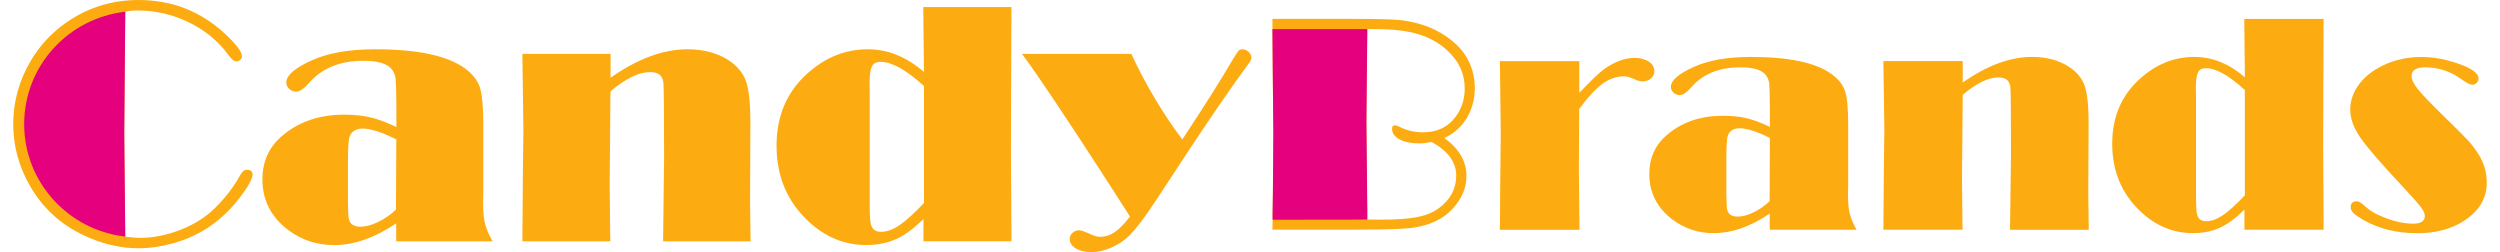 <svg width="238" height="24" viewBox="0 0 238 24" fill="none" xmlns="http://www.w3.org/2000/svg">
<path d="M46.895 22.973C46.489 22.274 46.229 21.623 46.114 21.021C45.999 20.418 45.963 19.514 46.009 18.318V11.829C46.009 10.154 45.9 8.982 45.682 8.316C45.461 7.65 44.993 7.053 44.273 6.52C42.613 5.3 39.759 4.691 35.716 4.691C33.255 4.691 31.25 5.041 29.699 5.737C28.07 6.466 27.256 7.174 27.256 7.861C27.256 8.09 27.347 8.292 27.534 8.463C27.722 8.638 27.939 8.726 28.194 8.726C28.532 8.726 28.946 8.442 29.439 7.876C30.655 6.481 32.381 5.785 34.613 5.785C36.058 5.785 36.98 6.092 37.373 6.701C37.536 6.951 37.636 7.234 37.669 7.551C37.7 7.867 37.724 8.716 37.736 10.099V12.094C36.808 11.648 35.979 11.341 35.257 11.172C34.534 11.003 33.703 10.916 32.759 10.916C30.461 10.916 28.535 11.555 26.984 12.829C25.648 13.908 24.982 15.323 24.982 17.077C24.982 19.059 25.805 20.668 27.456 21.912C28.726 22.861 30.171 23.331 31.801 23.331C32.762 23.331 33.736 23.16 34.724 22.81C35.713 22.461 36.711 21.946 37.718 21.259V22.973H46.895ZM37.697 19.948C37.186 20.439 36.62 20.831 36 21.132C35.384 21.433 34.821 21.581 34.319 21.581C33.687 21.581 33.312 21.331 33.207 20.831C33.161 20.644 33.134 20.123 33.125 19.264V15.36C33.125 14.052 33.179 13.263 33.288 12.992C33.485 12.492 33.902 12.241 34.534 12.241C35.287 12.241 36.354 12.585 37.73 13.272L37.697 19.948Z" fill="#FCAC10"/>
<path d="M63.125 22.973H71.455L71.407 19.165L71.437 11.603C71.437 9.816 71.298 8.53 71.02 7.74C70.742 6.951 70.197 6.288 69.39 5.755C68.317 5.047 67.004 4.691 65.453 4.691C64.295 4.691 63.104 4.917 61.879 5.369C60.655 5.821 59.403 6.499 58.127 7.403V5.131H49.73L49.779 8.677L49.827 12.338L49.779 16.568L49.73 22.973H58.106L58.091 22.271L58.042 17.469L58.076 13.956L58.106 9.364L58.124 8.692C58.844 8.084 59.515 7.626 60.141 7.322C60.764 7.017 61.341 6.864 61.879 6.864C62.46 6.864 62.835 7.038 63.01 7.388C63.098 7.563 63.149 7.761 63.164 7.984C63.179 8.207 63.195 8.9 63.204 10.066L63.222 15.098L63.179 18.43L63.125 22.973Z" fill="#FCAC10"/>
<path d="M96.258 8.661L96.288 0.674H87.895L87.961 6.847C87.13 6.13 86.268 5.591 85.376 5.229C84.484 4.868 83.565 4.69 82.616 4.69C80.475 4.69 78.543 5.467 76.828 7.025C74.893 8.778 73.926 11.059 73.926 13.87C73.926 16.768 74.927 19.157 76.928 21.04C78.546 22.565 80.393 23.327 82.468 23.327C83.526 23.327 84.478 23.137 85.313 22.758C86.15 22.378 87.015 21.739 87.913 20.847V22.971H96.288V22.236L96.24 14.313L96.258 8.661ZM87.964 19.326C87 20.338 86.217 21.049 85.603 21.459C84.989 21.869 84.412 22.07 83.864 22.07C83.362 22.07 83.045 21.839 82.912 21.369C82.845 21.152 82.809 20.6 82.797 19.721V8.742L82.782 8.025C82.782 7.196 82.855 6.633 83.003 6.335C83.151 6.034 83.432 5.886 83.849 5.886C84.372 5.886 84.977 6.076 85.657 6.458C86.341 6.838 87.109 7.416 87.964 8.191V19.326Z" fill="#FCAC10"/>
<path d="M118.866 4.938C118.694 4.776 118.494 4.691 118.277 4.691C118.114 4.691 117.987 4.74 117.899 4.839C117.814 4.938 117.596 5.276 117.246 5.854C116.266 7.545 114.706 10.021 112.559 13.272C111.682 12.13 110.821 10.844 109.968 9.415C109.115 7.987 108.359 6.562 107.706 5.131H97.293C98.693 6.996 101.475 11.148 105.638 17.595L107.573 20.617C107.047 21.304 106.563 21.795 106.122 22.096C105.68 22.395 105.212 22.545 104.722 22.545C104.471 22.545 104.169 22.464 103.821 22.298C103.286 22.051 102.926 21.922 102.738 21.922C102.488 21.922 102.273 22.003 102.097 22.169C101.922 22.334 101.837 22.53 101.837 22.756C101.837 23.117 102.031 23.413 102.418 23.648C102.805 23.883 103.304 24 103.903 24C104.516 24 105.154 23.853 105.817 23.56C106.479 23.268 107.05 22.889 107.531 22.419C108.175 21.753 108.997 20.671 109.989 19.168L112.874 14.772C115.286 11.112 117.282 8.213 118.854 6.08C119.039 5.851 119.132 5.655 119.132 5.493C119.129 5.285 119.042 5.101 118.866 4.938Z" fill="#FCAC10"/>
<path d="M23.495 16.16C23.256 16.16 23.03 16.356 22.821 16.748C22.458 17.42 21.98 18.113 21.379 18.821C20.78 19.529 20.203 20.095 19.64 20.52C18.773 21.177 17.775 21.692 16.647 22.072C15.519 22.454 14.412 22.644 13.339 22.644C12.967 22.644 12.495 22.605 11.924 22.529V22.481L11.833 13.265L11.827 12.681L11.927 1.133V1.112C12.29 1.036 12.674 0.997 13.079 0.997C14.8 0.997 16.435 1.374 17.983 2.13C19.531 2.889 20.777 3.914 21.721 5.209C22.029 5.634 22.292 5.848 22.51 5.848C22.64 5.848 22.761 5.8 22.872 5.7C22.981 5.601 23.036 5.495 23.036 5.375C23.036 4.929 22.488 4.197 21.388 3.184C19.081 1.06 16.345 0 13.179 0C11.331 0 9.611 0.383 8.021 1.142C5.834 2.211 4.141 3.751 2.941 5.766C1.819 7.661 1.26 9.677 1.26 11.81C1.26 13.901 1.798 15.877 2.877 17.739C4.171 19.984 6.064 21.623 8.547 22.656C10.098 23.31 11.64 23.635 13.182 23.635C14.237 23.635 15.335 23.476 16.478 23.162C18.379 22.641 20.033 21.71 21.439 20.369C22.089 19.749 22.685 19.047 23.229 18.27C23.773 17.492 24.046 16.938 24.046 16.612C24.04 16.311 23.861 16.16 23.495 16.16Z" fill="#FCAC10"/>
<path d="M11.925 22.484L11.828 12.683L11.925 1.138V1.117C6.51 1.729 2.301 6.278 2.301 11.816C2.301 17.35 6.51 21.908 11.925 22.523V22.484Z" fill="#E5007E"/>
<path d="M139.622 11.256C140.142 10.4 140.402 9.445 140.402 8.388C140.402 7.21 140.088 6.149 139.459 5.197C139.054 4.589 138.488 4.028 137.763 3.522C137.034 3.013 136.251 2.624 135.416 2.359C134.627 2.115 133.865 1.962 133.121 1.895C132.378 1.832 131.017 1.799 129.043 1.799H121.133L121.163 6.592L121.22 12.708L121.178 18.324L121.148 21.177L121.136 21.867H128.438C130.594 21.867 132.266 21.837 133.454 21.776C135.607 21.68 137.221 21.041 138.295 19.866C139.172 18.914 139.607 17.878 139.607 16.751C139.607 16.055 139.432 15.405 139.081 14.802C138.733 14.199 138.204 13.642 137.497 13.133C138.392 12.735 139.102 12.108 139.622 11.256ZM135.462 12.594C134.663 12.594 133.926 12.422 133.248 12.078C133.043 11.979 132.876 11.931 132.762 11.931C132.604 11.931 132.526 12.042 132.526 12.268C132.526 12.681 132.765 13.012 133.239 13.268C133.717 13.524 134.343 13.651 135.12 13.651C135.483 13.651 135.879 13.606 136.302 13.518C137.079 13.949 137.663 14.431 138.05 14.965C138.437 15.498 138.633 16.085 138.633 16.721C138.633 17.977 138.071 19.017 136.949 19.839C136.408 20.231 135.731 20.508 134.914 20.668C134.098 20.828 132.958 20.912 131.492 20.912L130.161 20.897L130.074 11.59L130.161 2.769H130.975C132.598 2.769 133.947 2.932 135.023 3.254C136.1 3.579 137.025 4.101 137.805 4.827C138.896 5.827 139.441 7.029 139.441 8.43C139.441 9.352 139.205 10.168 138.733 10.885C137.998 12.027 136.907 12.594 135.462 12.594Z" fill="#FCAC10"/>
<path d="M156.955 5.862C156.595 5.624 156.141 5.51 155.591 5.51C154.69 5.51 153.726 5.868 152.707 6.582C152.265 6.896 151.479 7.649 150.348 8.845V5.817H142.783L142.801 6.67L142.871 12.668L142.816 18.067L142.801 21.065L142.783 21.875H150.366L150.309 16.024L150.339 10.378C151.156 9.261 151.887 8.462 152.549 7.983C153.206 7.501 153.889 7.263 154.593 7.263C154.878 7.263 155.234 7.366 155.67 7.571C155.927 7.688 156.154 7.748 156.362 7.748C156.689 7.748 156.958 7.655 157.173 7.468C157.387 7.281 157.496 7.046 157.496 6.76C157.49 6.393 157.315 6.094 156.955 5.862Z" fill="#FCAC10"/>
<path d="M176.746 21.873C176.383 21.243 176.15 20.662 176.044 20.113C175.941 19.571 175.908 18.761 175.947 17.682V11.843C175.947 10.337 175.848 9.282 175.654 8.683C175.458 8.086 175.034 7.547 174.384 7.065C172.891 5.968 170.321 5.42 166.683 5.42C164.47 5.42 162.665 5.736 161.268 6.363C159.801 7.02 159.067 7.655 159.067 8.273C159.067 8.478 159.151 8.662 159.318 8.818C159.487 8.975 159.684 9.053 159.91 9.053C160.216 9.053 160.591 8.797 161.032 8.288C162.127 7.032 163.678 6.408 165.688 6.408C166.989 6.408 167.814 6.682 168.168 7.231C168.316 7.457 168.407 7.713 168.434 7.993C168.464 8.279 168.482 9.041 168.491 10.289V12.081C167.654 11.678 166.91 11.4 166.263 11.25C165.613 11.099 164.863 11.021 164.016 11.021C161.948 11.021 160.216 11.596 158.816 12.741C157.615 13.711 157.014 14.986 157.014 16.564C157.014 18.351 157.757 19.8 159.242 20.918C160.385 21.77 161.688 22.195 163.152 22.195C164.019 22.195 164.896 22.038 165.785 21.725C166.677 21.412 167.575 20.948 168.479 20.33V21.873H176.746ZM168.467 19.152C168.004 19.592 167.493 19.948 166.94 20.216C166.384 20.487 165.882 20.619 165.428 20.619C164.857 20.619 164.524 20.393 164.425 19.945C164.385 19.776 164.361 19.306 164.349 18.532V15.019C164.349 13.841 164.397 13.133 164.497 12.886C164.675 12.437 165.05 12.211 165.619 12.211C166.296 12.211 167.255 12.518 168.494 13.136L168.467 19.152Z" fill="#FCAC10"/>
<path d="M191.354 21.874H198.849L198.804 18.448L198.834 11.639C198.834 10.034 198.707 8.874 198.459 8.163C198.208 7.452 197.719 6.855 196.99 6.376C196.025 5.737 194.843 5.418 193.446 5.418C192.403 5.418 191.333 5.623 190.229 6.03C189.129 6.436 188.001 7.048 186.852 7.858V5.816H179.299L179.344 9.006L179.39 12.299L179.344 16.107L179.299 21.871H186.84L186.825 21.238L186.782 16.918L186.812 13.757L186.843 9.627L186.855 9.024C187.505 8.473 188.11 8.063 188.672 7.786C189.234 7.512 189.754 7.373 190.235 7.373C190.758 7.373 191.097 7.533 191.254 7.846C191.333 8.003 191.381 8.181 191.393 8.383C191.408 8.584 191.42 9.208 191.433 10.257L191.445 14.785L191.408 17.785L191.354 21.874Z" fill="#FCAC10"/>
<path d="M221.177 8.989L221.207 1.801H213.654L213.712 7.359C212.965 6.712 212.191 6.227 211.389 5.904C210.588 5.582 209.76 5.419 208.904 5.419C206.975 5.419 205.239 6.121 203.694 7.522C201.953 9.101 201.082 11.155 201.082 13.683C201.082 16.292 201.983 18.44 203.782 20.137C205.236 21.51 206.899 22.194 208.771 22.194C209.723 22.194 210.579 22.026 211.329 21.679C212.082 21.336 212.859 20.763 213.669 19.959V21.872H221.207V21.209L221.162 14.078L221.177 8.989ZM213.709 18.591C212.844 19.504 212.136 20.142 211.586 20.51C211.033 20.878 210.513 21.061 210.02 21.061C209.569 21.061 209.282 20.851 209.164 20.432C209.107 20.236 209.07 19.742 209.061 18.947V9.065L209.046 8.417C209.046 7.673 209.113 7.164 209.246 6.895C209.379 6.624 209.633 6.492 210.008 6.492C210.479 6.492 211.024 6.663 211.637 7.007C212.251 7.35 212.941 7.872 213.709 8.567V18.591Z" fill="#FCAC10"/>
<path d="M235.961 14.697C235.655 14.215 235.338 13.79 235.008 13.426C234.679 13.058 233.905 12.281 232.683 11.094C231.434 9.88 230.606 9.015 230.198 8.509C229.789 8 229.584 7.575 229.584 7.244C229.584 6.96 229.693 6.749 229.916 6.614C230.14 6.475 230.464 6.409 230.896 6.409C232.127 6.409 233.264 6.78 234.304 7.527C234.815 7.888 235.165 8.069 235.353 8.069C235.51 8.069 235.649 8.012 235.773 7.891C235.897 7.774 235.961 7.644 235.961 7.497C235.961 7.027 235.434 6.59 234.379 6.189C233.034 5.68 231.752 5.424 230.542 5.424C228.9 5.424 227.443 5.819 226.176 6.602C225.408 7.072 224.813 7.644 224.383 8.316C223.957 8.988 223.742 9.69 223.742 10.425C223.742 11.269 224.054 12.148 224.679 13.064C225.302 13.98 226.672 15.565 228.789 17.821C229.656 18.752 230.213 19.382 230.464 19.713C230.715 20.045 230.842 20.328 230.842 20.566C230.842 20.804 230.751 20.982 230.566 21.105C230.385 21.229 230.113 21.292 229.75 21.292C228.961 21.292 228.114 21.126 227.21 20.795C226.306 20.464 225.608 20.069 225.115 19.602C224.81 19.307 224.559 19.159 224.362 19.159C223.978 19.168 223.785 19.355 223.785 19.719C223.785 19.915 223.866 20.096 224.029 20.262C224.19 20.427 224.495 20.644 224.936 20.91C226.439 21.774 228.166 22.202 230.116 22.202C231.867 22.202 233.342 21.816 234.542 21.042C236.006 20.111 236.741 18.891 236.741 17.381C236.741 16.411 236.481 15.523 235.961 14.697Z" fill="#FCAC10"/>
<path d="M130.168 2.772C129.805 2.769 129.455 2.775 129.034 2.775H121.137L121.167 6.596L121.224 12.711L121.182 18.327L121.152 20.286V20.918L128.445 20.912C128.753 20.912 130.168 20.9 130.168 20.9V20.005L130.081 11.594L130.168 2.772Z" fill="#E5007E"/>
</svg>
